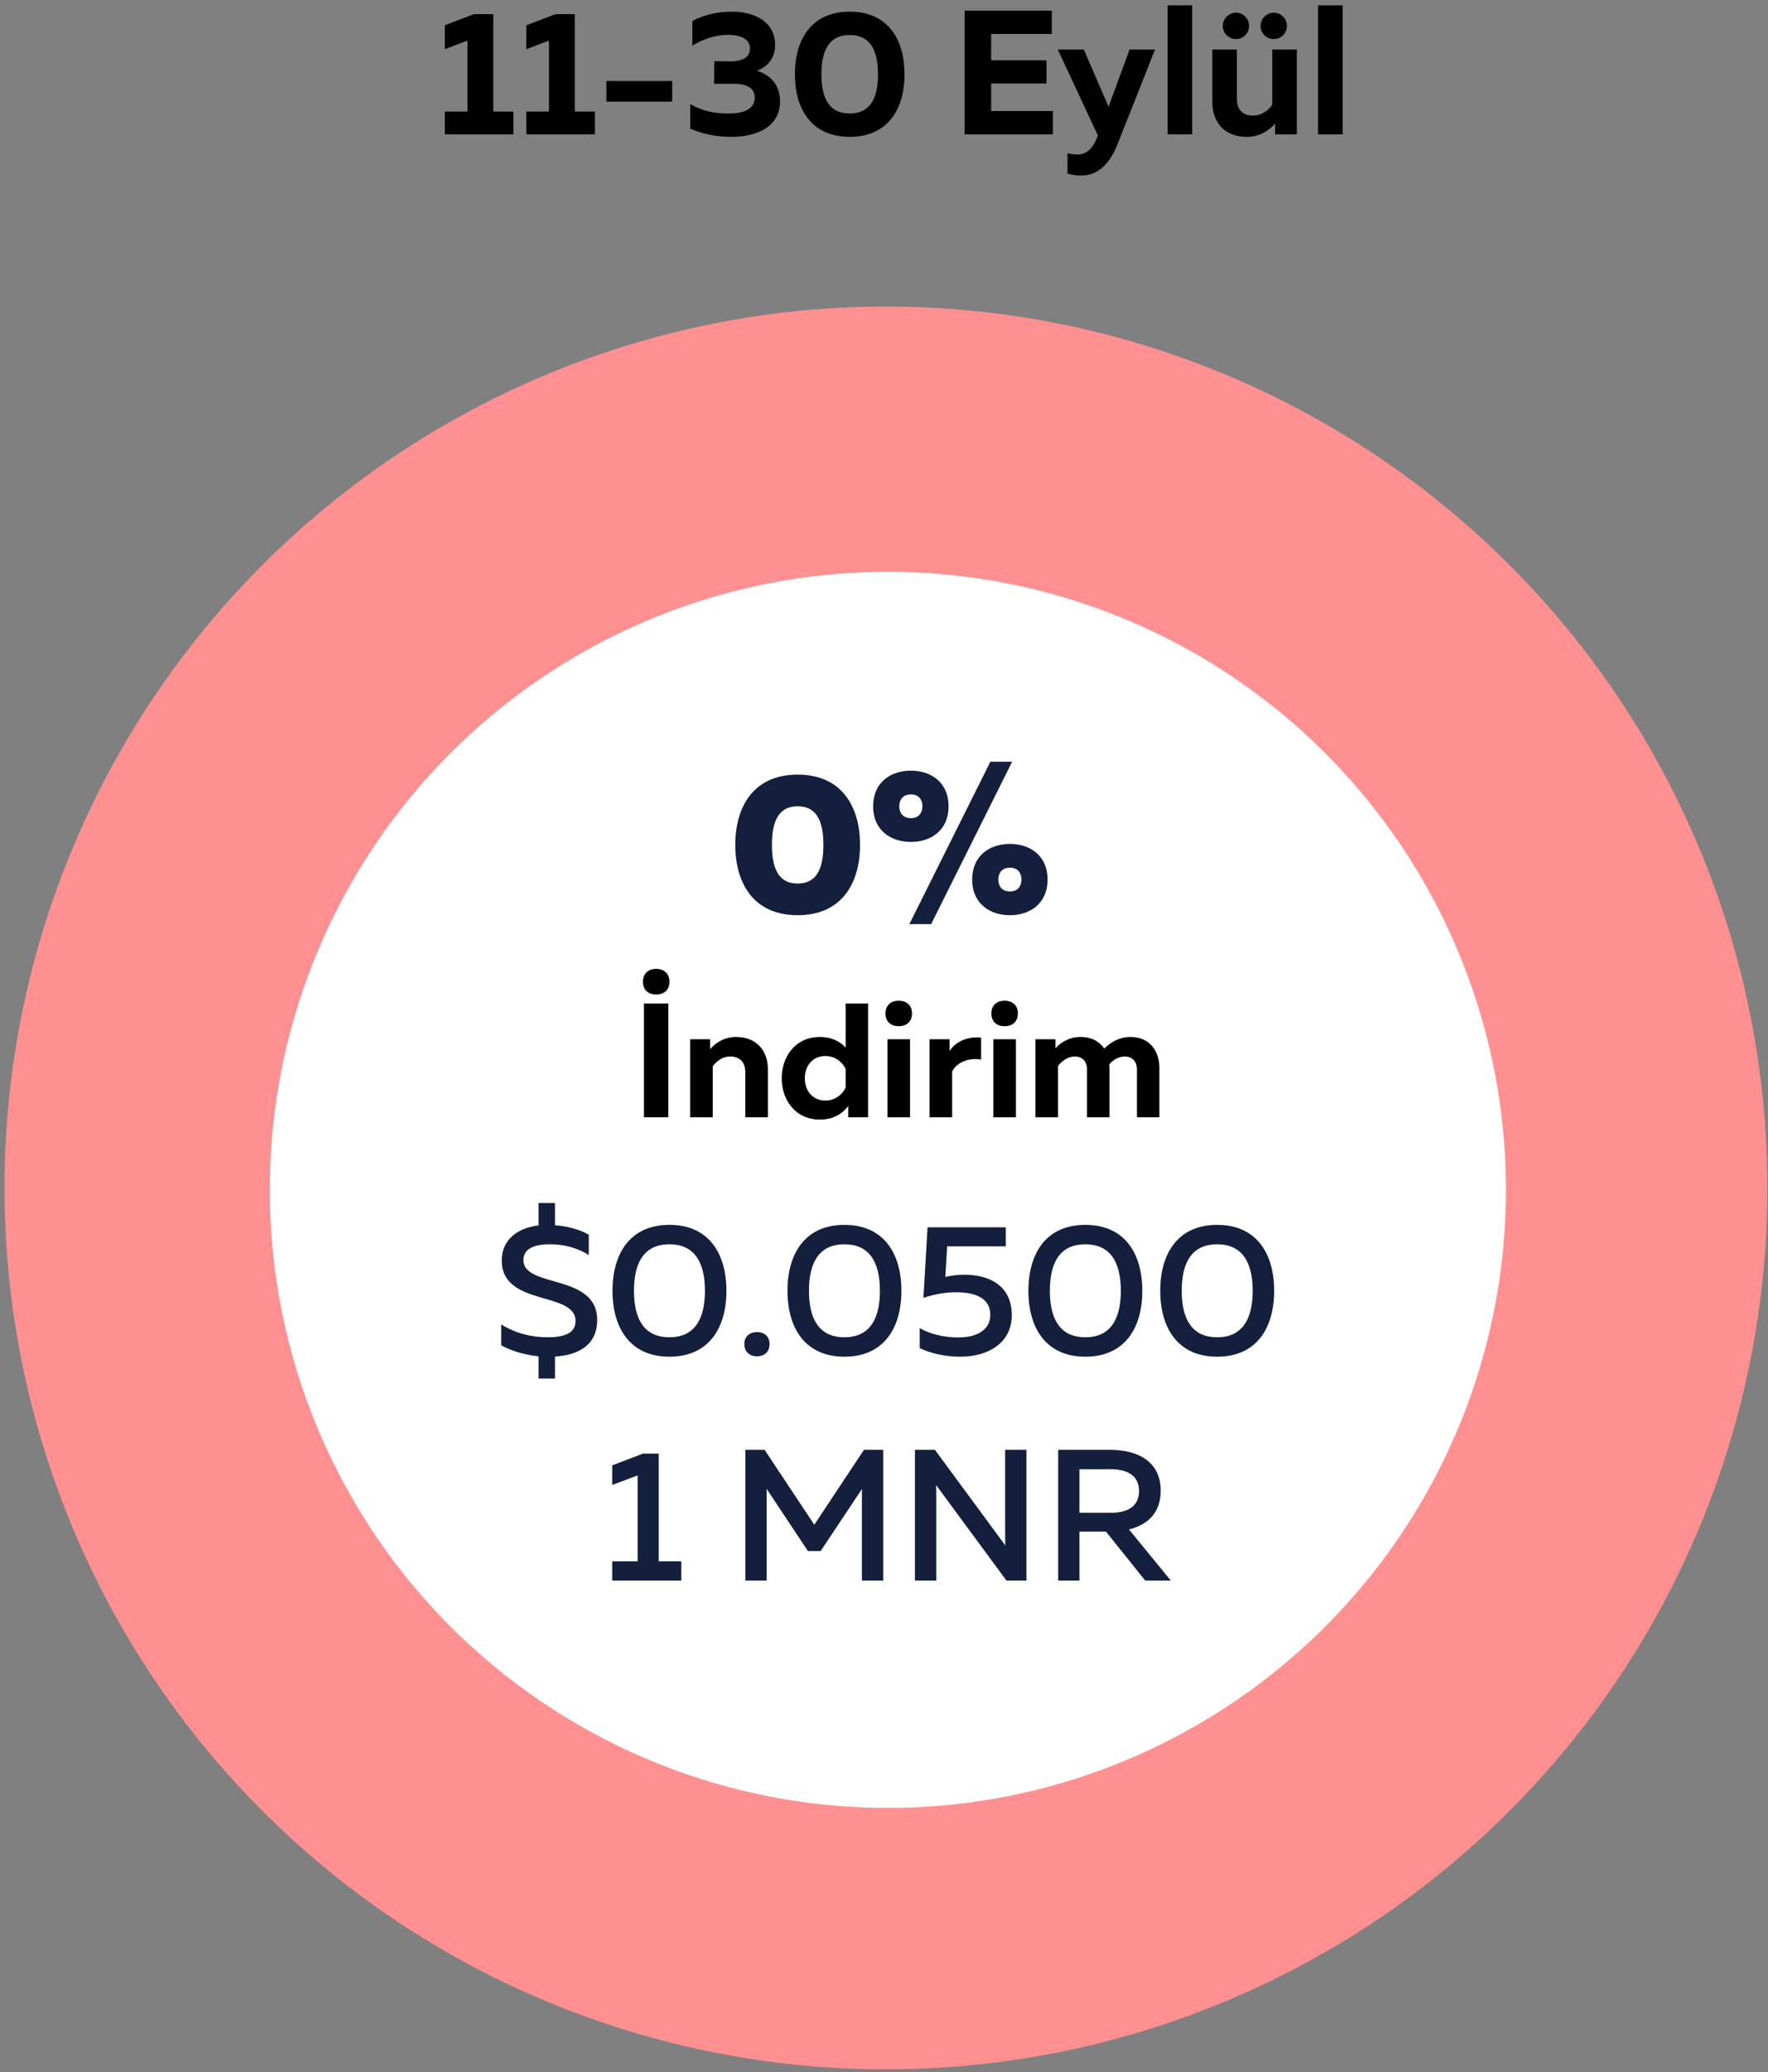 <?xml version="1.0" encoding="UTF-8"?>
<svg width="250px" height="293px" viewBox="0 0 250 293" version="1.1" xmlns="http://www.w3.org/2000/svg" xmlns:xlink="http://www.w3.org/1999/xlink">
    <rect x="0" y="0" width="250" height="293" fill="#808080" stroke="none"/>
    <!-- Generator: Sketch 48.2 (47327) - http://www.bohemiancoding.com/sketch -->
    <title>text_5</title>
    <desc>Created with Sketch.</desc>
    <defs>
        <radialGradient cx="200%" cy="200%" fx="200%" fy="200%" r="50.025%" gradientTransform="translate(2,2),scale(1,1),translate(-2,-2)" id="radialGradient-1">
            <stop stop-color="#FF9495" offset="0%"></stop>
            <stop stop-color="#FE5F60" offset="70.374%"></stop>
            <stop stop-color="#FF9091" offset="100%"></stop>
        </radialGradient>
    </defs>
    <g id="Page-1" stroke="none" stroke-width="1" fill="none" fill-rule="evenodd">
        <g id="text_5" transform="translate(0, -6)">
            <g id="5-copy" transform="translate(0, 49)" fill-rule="nonzero">
                <g id="Group-7" transform="translate(0.638, 0.351)">
                    <path d="M124.638,0 C132.821,3.54941064e-05 140.927,0.798 148.953,2.395 C156.979,3.992 164.773,6.356 172.334,9.488 C179.895,12.619 187.077,16.459 193.882,21.005 C200.686,25.552 206.982,30.719 212.768,36.505 C218.555,42.292 223.722,48.588 228.268,55.392 C232.815,62.197 236.654,69.38 239.786,76.94 C242.918,84.501 245.282,92.295 246.879,100.321 C248.475,108.348 249.273,116.453 249.273,124.637 C249.273,132.82 248.475,140.926 246.878,148.952 C245.282,156.979 242.918,164.772 239.786,172.333 C236.654,179.894 232.815,187.077 228.268,193.881 C223.721,200.686 218.555,206.981 212.768,212.768 C206.981,218.555 200.686,223.722 193.881,228.268 C187.076,232.815 179.894,236.654 172.333,239.786 C164.772,242.918 156.979,245.282 148.952,246.878 C140.926,248.475 132.82,249.273 124.637,249.273 C116.453,249.273 108.348,248.475 100.321,246.878 C92.295,245.282 84.501,242.918 76.94,239.786 C69.379,236.654 62.197,232.815 55.392,228.268 C48.588,223.721 42.292,218.555 36.505,212.768 C30.718,206.981 25.552,200.685 21.005,193.881 C16.458,187.076 12.619,179.894 9.487,172.333 C6.356,164.772 3.991,156.979 2.395,148.952 C0.798,140.926 0,132.82 0,124.637 C2.90935298e-05,116.453 0.798,108.348 2.395,100.321 C3.992,92.295 6.356,84.501 9.488,76.94 C12.619,69.379 16.459,62.197 21.005,55.392 C25.552,48.588 30.719,42.292 36.505,36.505 C42.292,30.718 48.588,25.552 55.392,21.005 C62.197,16.458 69.38,12.619 76.94,9.487 C84.501,6.356 92.295,3.991 100.321,2.395 C108.348,0.798 116.453,4.65496476e-06 124.637,4.65496476e-06 L124.637,56.087 C120.136,56.087 115.678,56.526 111.263,57.404 C106.849,58.282 102.562,59.582 98.404,61.305 C94.245,63.027 90.295,65.139 86.552,67.639 C82.81,70.14 79.347,72.982 76.165,76.165 C72.982,79.347 70.14,82.81 67.64,86.552 C65.139,90.295 63.027,94.245 61.305,98.404 C59.583,102.562 58.282,106.849 57.404,111.263 C56.526,115.678 56.087,120.136 56.087,124.637 C56.087,129.138 56.526,133.596 57.404,138.01 C58.282,142.425 59.583,146.711 61.305,150.87 C63.028,155.028 65.139,158.979 67.64,162.721 C70.141,166.464 72.982,169.926 76.165,173.109 C79.348,176.292 82.81,179.133 86.553,181.634 C90.295,184.135 94.246,186.246 98.404,187.969 C102.563,189.691 106.849,190.992 111.264,191.87 C115.678,192.748 120.136,193.187 124.637,193.187 C129.138,193.187 133.596,192.748 138.011,191.87 C142.425,190.992 146.712,189.691 150.87,187.969 C155.029,186.246 158.979,184.135 162.722,181.634 C166.464,179.133 169.927,176.292 173.109,173.109 C176.292,169.926 179.134,166.464 181.635,162.721 C184.135,158.979 186.247,155.028 187.969,150.87 C189.692,146.711 190.992,142.425 191.87,138.01 C192.748,133.596 193.187,129.138 193.187,124.637 C193.187,120.136 192.748,115.678 191.87,111.263 C190.992,106.849 189.692,102.562 187.969,98.404 C186.247,94.245 184.135,90.295 181.634,86.552 C179.134,82.81 176.292,79.347 173.109,76.164 C169.927,72.982 166.464,70.14 162.722,67.639 C158.979,65.139 155.029,63.027 150.87,61.305 C146.712,59.582 142.425,58.282 138.011,57.404 C133.596,56.526 129.138,56.087 124.637,56.087 L124.638,0 Z" id="Fill-8" fill="url(#radialGradient-1)"></path>
                    <circle id="Oval" fill="#FFFFFF" cx="124.908" cy="124.908" r="87.398"></circle>
                    <path d="M77.838,151.589 L75.514,151.589 L75.514,148.447 C73.56,148.236 71.711,147.707 70.232,146.889 L70.232,143.931 C72.266,145.225 74.642,145.753 76.755,145.753 C79.132,145.753 80.742,145.199 80.742,143.456 C80.742,139.178 70.312,141.449 70.312,134.9 C70.312,131.89 72.609,130.279 75.514,129.935 L75.514,126.767 L77.838,126.767 L77.838,129.909 C79.607,130.041 81.376,130.516 82.617,131.256 L82.617,134.134 C81.112,133.131 79.052,132.576 77.072,132.603 C74.827,132.603 73.375,133.263 73.375,134.847 C73.375,138.835 83.806,136.696 83.806,143.297 C83.806,146.862 81.139,148.288 77.838,148.473 L77.838,151.589 Z M85.971,139.178 C85.971,133.923 88.453,129.856 94.025,129.856 C99.597,129.856 102.079,133.923 102.079,139.178 C102.079,144.433 99.597,148.5 94.025,148.5 C88.453,148.5 85.971,144.433 85.971,139.178 Z M99.043,139.178 C99.043,135.006 97.458,132.603 94.025,132.603 C90.566,132.603 89.008,135.006 89.008,139.178 C89.008,143.35 90.566,145.753 94.025,145.753 C97.458,145.753 99.043,143.35 99.043,139.178 Z M108.179,146.704 C108.179,147.892 107.361,148.447 106.41,148.447 C105.459,148.447 104.614,147.892 104.614,146.704 C104.614,145.568 105.459,145.014 106.41,145.014 C107.361,145.014 108.179,145.568 108.179,146.704 Z M110.714,139.178 C110.714,133.923 113.197,129.856 118.769,129.856 C124.34,129.856 126.823,133.923 126.823,139.178 C126.823,144.433 124.34,148.5 118.769,148.5 C113.197,148.5 110.714,144.433 110.714,139.178 Z M123.786,139.178 C123.786,135.006 122.201,132.603 118.769,132.603 C115.309,132.603 113.751,135.006 113.751,139.178 C113.751,143.35 115.309,145.753 118.769,145.753 C122.201,145.753 123.786,143.35 123.786,139.178 Z M130.52,130.2 L141.584,130.2 L141.584,132.893 L133.292,132.893 L133.028,137.224 C133.9,137.013 134.824,136.907 135.748,136.907 C139.208,136.907 142.429,138.412 142.429,142.637 C142.429,146.519 139.128,148.5 135.167,148.5 C133.081,148.5 130.995,148.051 129.411,147.285 L129.411,144.459 C130.916,145.331 132.949,145.78 134.824,145.78 C137.491,145.78 139.392,144.723 139.392,142.611 C139.392,140.234 137.359,139.389 134.507,139.389 C133.055,139.389 131.391,139.68 129.939,140.181 L130.52,130.2 Z M144.78,139.178 C144.78,133.923 147.262,129.856 152.834,129.856 C158.406,129.856 160.888,133.923 160.888,139.178 C160.888,144.433 158.406,148.5 152.834,148.5 C147.262,148.5 144.78,144.433 144.78,139.178 Z M157.851,139.178 C157.851,135.006 156.267,132.603 152.834,132.603 C149.374,132.603 147.816,135.006 147.816,139.178 C147.816,143.35 149.374,145.753 152.834,145.753 C156.267,145.753 157.851,143.35 157.851,139.178 Z M163.423,139.178 C163.423,133.923 165.905,129.856 171.477,129.856 C177.049,129.856 179.531,133.923 179.531,139.178 C179.531,144.433 177.049,148.5 171.477,148.5 C165.905,148.5 163.423,144.433 163.423,139.178 Z M176.494,139.178 C176.494,135.006 174.91,132.603 171.477,132.603 C168.018,132.603 166.46,135.006 166.46,139.178 C166.46,143.35 168.018,145.753 171.477,145.753 C174.91,145.753 176.494,143.35 176.494,139.178 Z M90.289,162.2 L92.507,162.2 L92.507,177.436 L95.702,177.436 L95.702,180.156 L85.931,180.156 L85.931,177.436 L89.523,177.436 L89.523,165.289 L85.931,166.636 L85.931,163.863 L90.289,162.2 Z M121.528,161.671 L124.248,161.671 L124.248,180.156 L121.238,180.156 L121.238,167.217 L115.402,175.984 L113.606,175.984 L107.77,167.19 L107.77,180.156 L104.76,180.156 L104.76,161.671 L107.48,161.671 L114.504,172.261 L121.528,161.671 Z M131.748,180.156 L128.737,180.156 L128.737,161.671 L131.563,161.671 L141.518,175.192 C141.492,174.558 141.492,173.845 141.492,173.158 L141.492,161.671 L144.502,161.671 L144.502,180.156 L141.677,180.156 L131.721,166.636 C131.748,167.27 131.748,167.983 131.748,168.643 L131.748,180.156 Z M152.002,180.156 L148.991,180.156 L148.991,161.671 L156.385,161.671 C159.845,161.671 163.489,163.045 163.489,167.455 C163.489,170.755 161.429,172.34 159,172.921 L164.915,180.156 L161.297,180.156 L155.752,173.238 L152.002,173.238 L152.002,180.156 Z M152.002,164.418 L152.002,170.571 L156.517,170.571 C158.498,170.571 160.426,169.858 160.426,167.507 C160.426,165.131 158.498,164.418 156.517,164.418 L152.002,164.418 Z" id="$0.0500-1-MNR" fill="#131F3C"></path>
                </g>
            </g>
            <path d="M103.97,125.478 C103.97,120.045 106.574,115.537 112.791,115.537 C119.008,115.537 121.613,120.045 121.613,125.478 C121.613,130.911 119.008,135.42 112.791,135.42 C106.574,135.42 103.97,130.911 103.97,125.478 Z M116.432,125.478 C116.432,121.81 115.284,120.017 112.791,120.017 C110.299,120.017 109.151,121.81 109.151,125.478 C109.151,129.147 110.299,130.939 112.791,130.939 C115.284,130.939 116.432,129.147 116.432,125.478 Z M131.667,136.68 L128.586,136.68 L140.04,113.716 L143.121,113.716 L131.667,136.68 Z M134.131,120.017 C134.131,123.378 131.667,125.058 128.81,125.058 C125.925,125.058 123.461,123.378 123.461,120.017 C123.461,116.657 125.925,114.976 128.81,114.976 C131.667,114.976 134.131,116.657 134.131,120.017 Z M127.158,120.017 C127.158,120.858 127.606,121.698 128.81,121.698 C129.986,121.698 130.434,120.858 130.434,120.017 C130.434,119.177 129.986,118.337 128.81,118.337 C127.606,118.337 127.158,119.177 127.158,120.017 Z M148.133,130.379 C148.133,133.74 145.669,135.42 142.812,135.42 C139.928,135.42 137.464,133.74 137.464,130.379 C137.464,127.019 139.928,125.338 142.812,125.338 C145.669,125.338 148.133,127.019 148.133,130.379 Z M141.16,130.379 C141.16,131.219 141.608,132.059 142.812,132.059 C143.989,132.059 144.437,131.219 144.437,130.379 C144.437,129.539 143.989,128.699 142.812,128.699 C141.608,128.699 141.16,129.539 141.16,130.379 Z" id="0%" fill="#131F3C" fill-rule="nonzero"></path>
            <g id="diskon" transform="translate(89, 141)" fill="#000000">
                <path d="M2.054,6.9 L5.505,6.9 L5.505,23 L2.054,23 L2.054,6.9 Z M1.917,3.818 C1.917,2.599 2.768,2.001 3.78,2.001 C4.792,2.001 5.665,2.599 5.665,3.818 C5.665,5.083 4.792,5.635 3.78,5.635 C2.768,5.635 1.917,5.083 1.917,3.818 Z M11.415,13.363 C12.267,12.374 13.508,11.638 15.095,11.638 C17.994,11.638 19.581,13.616 19.581,16.169 L19.581,23 L16.384,23 L16.384,16.583 C16.384,15.088 15.486,14.398 14.245,14.398 C13.117,14.398 12.243,15.134 11.784,15.801 L11.784,23 L8.586,23 L8.586,11.96 L11.415,11.96 L11.415,13.363 Z M30.575,6.9 L33.748,6.9 L33.748,23 L30.942,23 L30.942,21.39 C30.23,22.379 28.965,23.322 26.941,23.322 C23.422,23.322 21.535,20.493 21.535,17.48 C21.535,14.467 23.422,11.638 26.941,11.638 C28.689,11.638 29.861,12.351 30.575,13.133 L30.575,6.9 Z M30.575,16.169 C30.137,15.203 29.102,14.329 27.7,14.329 C25.883,14.329 24.802,15.755 24.802,17.48 C24.802,19.205 25.883,20.631 27.7,20.631 C29.102,20.631 30.137,19.757 30.575,18.791 L30.575,16.169 Z M39.682,23 L36.486,23 L36.486,11.96 L39.682,11.96 L39.682,23 Z M39.959,8.303 C39.959,9.568 39.084,10.12 38.072,10.12 C37.084,10.12 36.209,9.568 36.209,8.303 C36.209,7.061 37.084,6.509 38.072,6.509 C39.084,6.509 39.959,7.061 39.959,8.303 Z M45.272,13.616 C46.053,12.397 47.663,11.523 49.733,11.73 L49.733,14.835 C47.986,14.536 46.306,15.203 45.639,16.514 L45.639,23 L42.443,23 L42.443,11.96 L45.272,11.96 L45.272,13.616 Z M54.656,23 L51.459,23 L51.459,11.96 L54.656,11.96 L54.656,23 Z M54.931,8.303 C54.931,9.568 54.057,10.12 53.045,10.12 C52.056,10.12 51.182,9.568 51.182,8.303 C51.182,7.061 52.056,6.509 53.045,6.509 C54.057,6.509 54.931,7.061 54.931,8.303 Z M60.612,23 L57.416,23 L57.416,11.96 L60.245,11.96 L60.245,13.248 C60.819,12.558 62.084,11.638 63.764,11.638 C65.419,11.638 66.501,12.328 67.144,13.271 C68.064,12.374 69.306,11.638 70.825,11.638 C73.93,11.638 74.942,14.053 74.942,16.008 L74.942,23 L71.767,23 L71.767,16.215 C71.767,15.065 71.055,14.398 70.043,14.398 C69.168,14.398 68.386,14.904 67.858,15.502 C67.88,15.663 67.88,15.824 67.88,16.008 L67.88,23 L64.707,23 L64.707,16.215 C64.707,15.065 63.993,14.398 62.981,14.398 C62.016,14.398 61.142,15.042 60.612,15.732 L60.612,23 Z" id="İndirim"></path>
            </g>
            <g id="11-—-30-September" transform="translate(1, 0)" fill="#000000">
                <path d="M66.025,8 L68.75,8 L68.75,21.775 L71.6,21.775 L71.6,25 L61.9,25 L61.9,21.775 L65.1,21.775 L65.1,11.75 L61.9,12.95 L61.9,9.575 L66.025,8 Z M77.55,8 L80.275,8 L80.275,21.775 L83.125,21.775 L83.125,25 L73.425,25 L73.425,21.775 L76.625,21.775 L76.625,11.75 L73.425,12.95 L73.425,9.575 L77.55,8 Z M84.75,17.45 L94.05,17.45 L94.05,20.375 L84.75,20.375 L84.75,17.45 Z M108.6,12.35 C108.6,14.1 107.625,15.45 106.025,16 C107.75,16.525 109.3,17.85 109.3,20.35 C109.3,23.925 106,25.35 102.5,25.35 C100.3,25.35 98.525,25 96.6,24.2 L96.6,20.725 C98.525,21.8 100.25,22.075 102.2,22.05 C104.125,22.05 105.725,21.425 105.725,19.825 C105.725,18.375 104.475,17.85 102.775,17.85 L99.975,17.85 L100,14.65 L102.35,14.675 C104.025,14.675 105.05,14.05 105.05,12.875 C105.05,11.65 103.975,10.925 101.925,10.925 C100.4,10.925 98.575,11.425 96.9,12.45 L96.9,8.975 C98.425,8.15 100.35,7.65 102.45,7.65 C105.975,7.65 108.6,9.25 108.6,12.35 Z M111.4,16.5 C111.4,11.6 113.725,7.65 119.15,7.65 C124.575,7.65 126.9,11.6 126.9,16.5 C126.9,21.4 124.575,25.35 119.15,25.35 C113.725,25.35 111.4,21.4 111.4,16.5 Z M123.15,16.5 C123.15,12.875 121.9,10.95 119.15,10.95 C116.4,10.95 115.15,12.875 115.15,16.5 C115.15,20.125 116.4,22.05 119.15,22.05 C121.9,22.05 123.15,20.125 123.15,16.5 Z M135.4,7.5 L147.725,7.5 L147.725,10.8 L139.15,10.8 L139.15,14.525 L146.975,14.525 L146.975,17.8 L139.15,17.8 L139.15,21.7 L147.875,21.7 L147.875,25 L135.4,25 L135.4,7.5 Z M155.75,21.1 L158.725,13 L162.325,13 L157,26.45 C155.65,29.8 153.775,30.825 151.825,30.825 C151.2,30.825 150.575,30.7 149.95,30.55 L149.95,27.675 C150.425,27.775 150.9,27.85 151.375,27.85 C152.625,27.85 153.575,27 154.225,25.225 L154.25,25.175 L148.575,13 L152.25,13 L155.75,21.1 Z M164.1,6.75 L167.575,6.75 L167.575,25 L164.1,25 L164.1,6.75 Z M178.9,13 L182.375,13 L182.375,25 L179.3,25 L179.3,23.475 C178.375,24.55 177,25.35 175.3,25.35 C172.05,25.35 170.425,23.2 170.425,20.425 L170.425,13 L173.9,13 L173.9,19.975 C173.9,21.575 174.775,22.35 176.2,22.35 C177.45,22.35 178.375,21.55 178.9,20.825 L178.9,13 Z M180.975,9.675 C180.975,10.7 180.15,11.525 179.125,11.525 C178.075,11.525 177.25,10.7 177.25,9.675 C177.25,8.65 178.075,7.8 179.125,7.8 C180.15,7.8 180.975,8.65 180.975,9.675 Z M175.625,9.675 C175.625,10.7 174.8,11.525 173.775,11.525 C172.75,11.525 171.9,10.7 171.9,9.675 C171.9,8.65 172.75,7.8 173.775,7.8 C174.8,7.8 175.625,8.65 175.625,9.675 Z M185.375,6.75 L188.85,6.75 L188.85,25 L185.375,25 L185.375,6.75 Z" id="11-30-Eylül"></path>
            </g>
        </g>
    </g>
</svg>